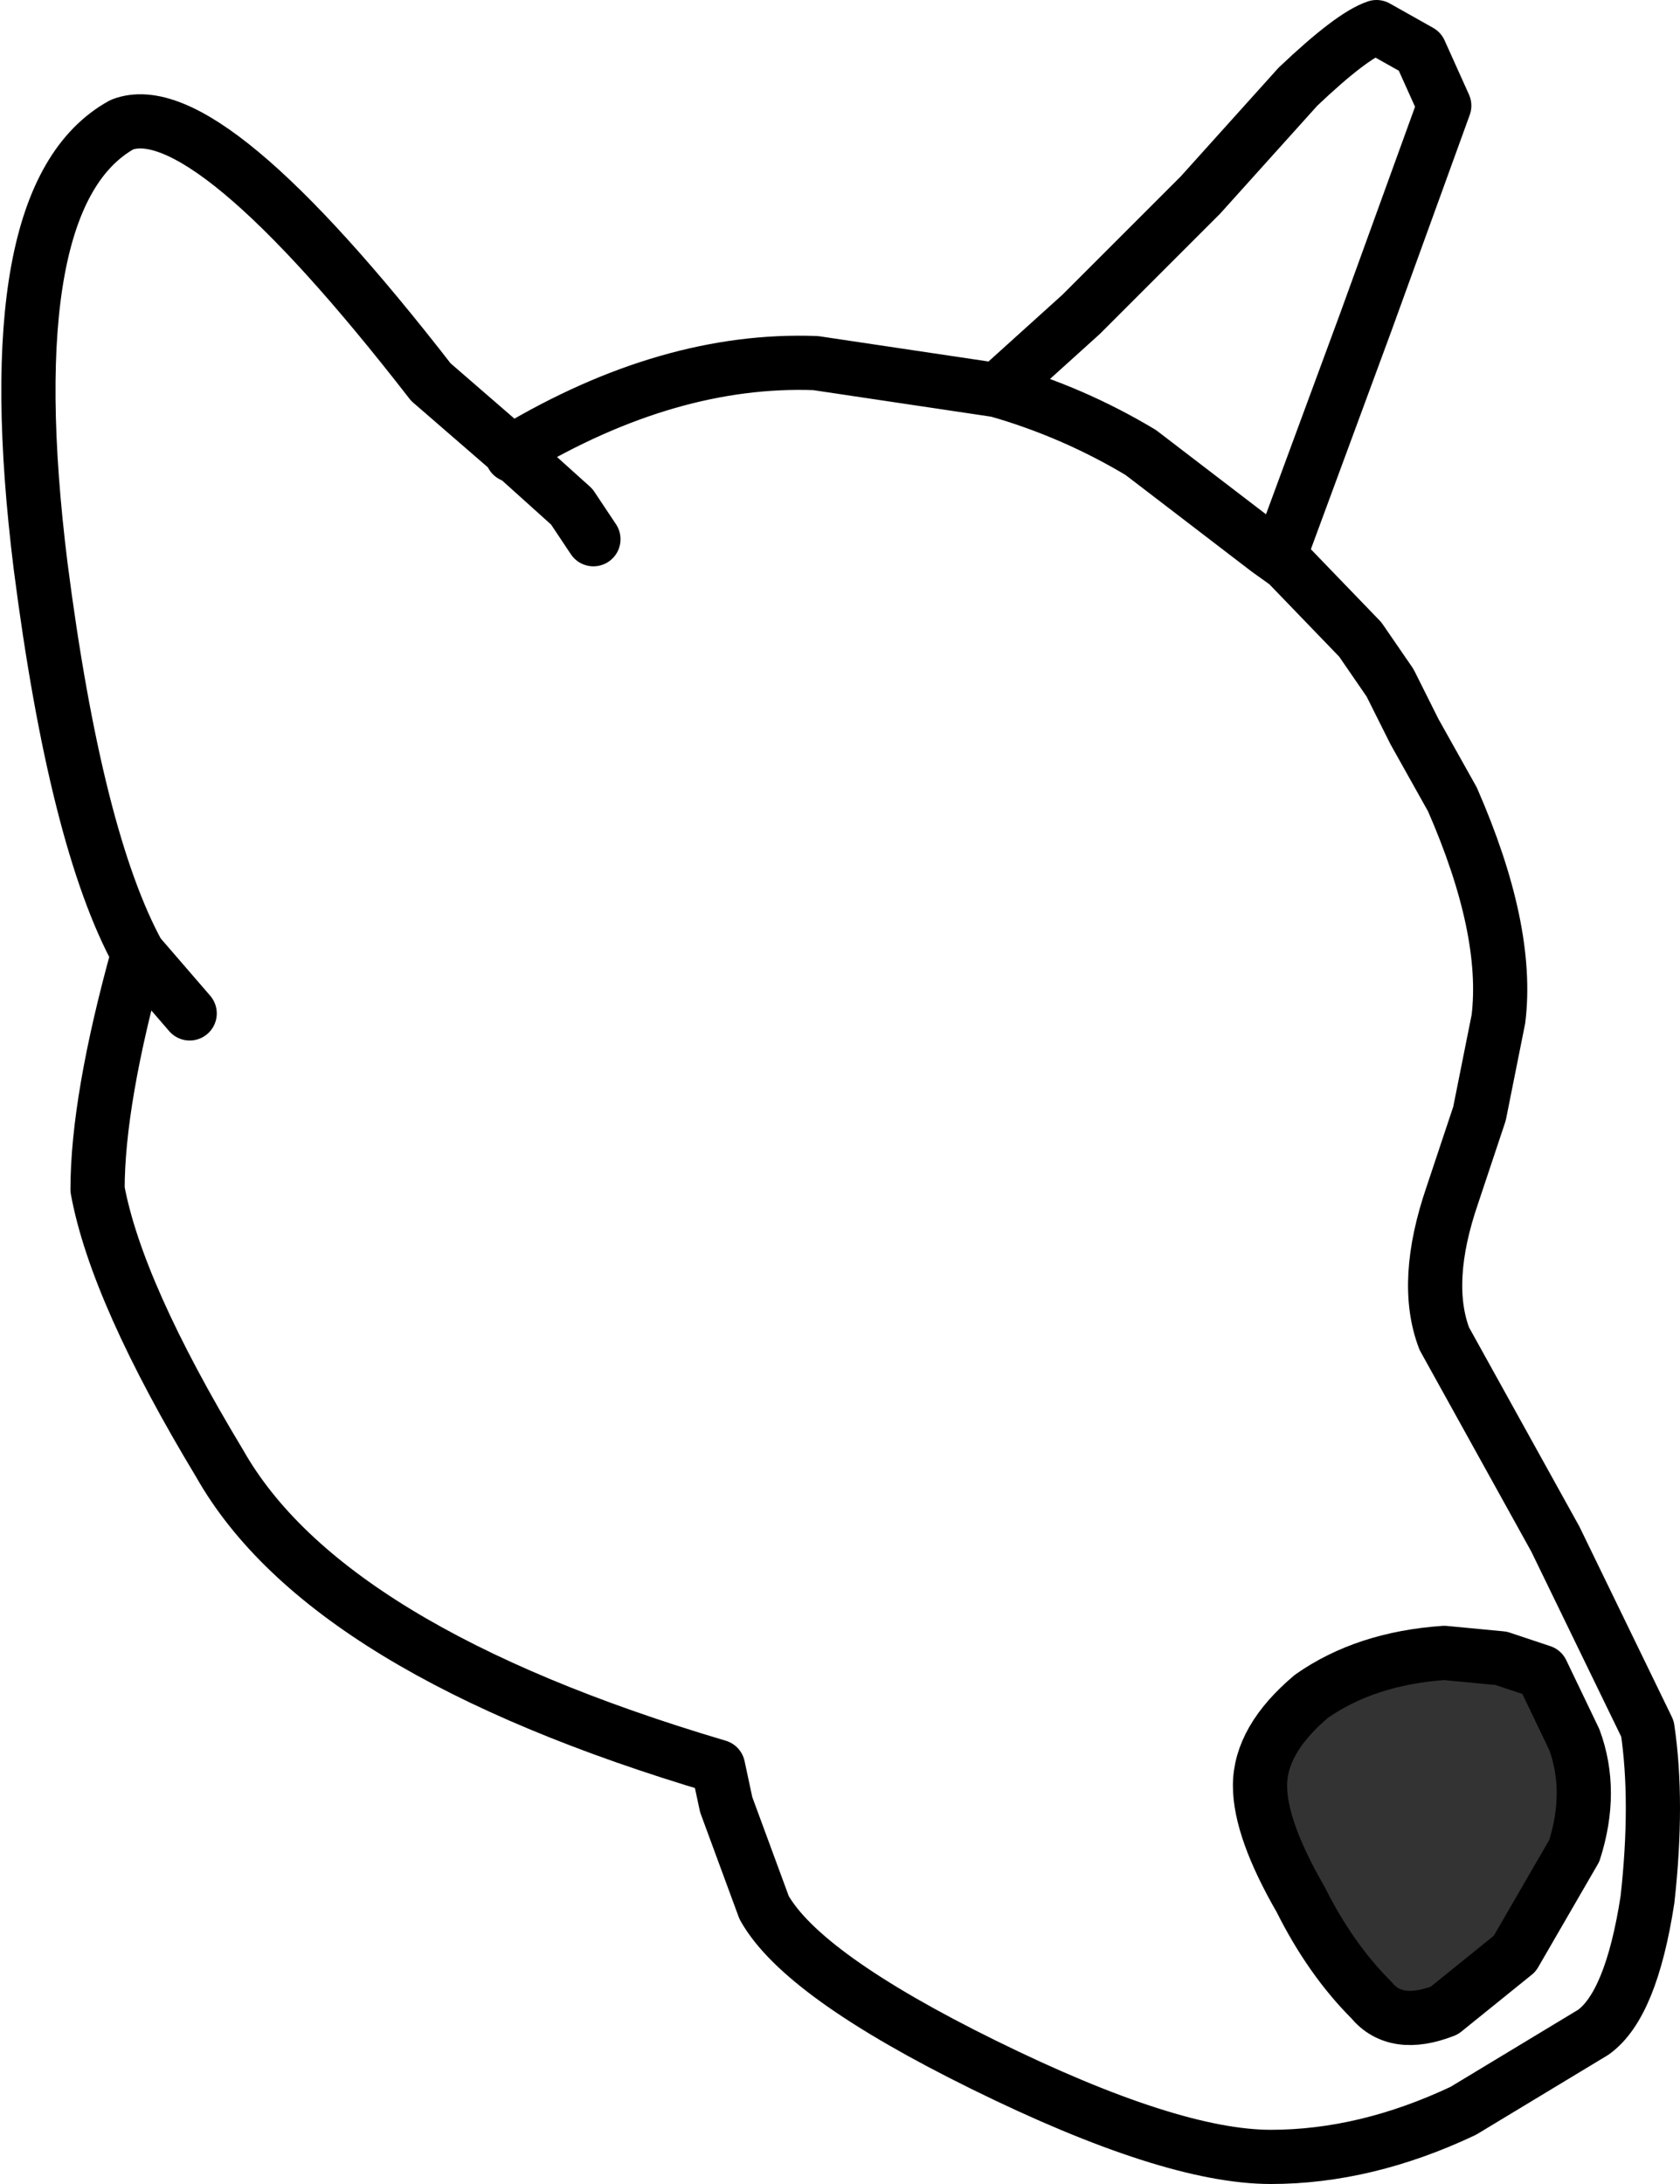 <?xml version="1.0" encoding="UTF-8" standalone="no"?>
<svg xmlns:xlink="http://www.w3.org/1999/xlink" height="40.3px" width="31.0px" xmlns="http://www.w3.org/2000/svg">
  <g transform="matrix(1.0, 0.0, 0.0, 1.0, 8.55, 19.55)">
    <path d="M12.5 -11.2 L14.85 -9.4 15.1 -9.4 16.65 -13.6 18.1 -17.6 17.65 -18.6 16.85 -19.05 Q16.4 -18.9 15.4 -17.95 L13.6 -15.95 11.4 -13.75 9.85 -12.35 Q11.25 -11.95 12.5 -11.2 M15.1 -9.4 L15.2 -9.15 16.55 -7.75 17.1 -6.95 17.55 -6.05 18.25 -4.8 Q19.3 -2.4 19.1 -0.75 L18.75 1.0 18.25 2.5 Q17.7 4.1 18.1 5.15 L20.15 8.85 21.85 12.35 Q22.05 13.7 21.85 15.5 21.55 17.45 20.85 17.95 L18.45 19.4 Q16.65 20.25 14.9 20.25 13.05 20.25 9.6 18.55 6.25 16.9 5.55 15.65 L4.85 13.75 4.7 13.05 Q-2.55 10.9 -4.5 7.45 -6.4 4.3 -6.75 2.4 -6.75 0.75 -6.0 -1.95 -7.15 -4.05 -7.8 -9.1 -8.65 -15.95 -6.3 -17.25 -4.75 -17.85 -0.6 -12.5 L0.9 -11.2 0.95 -11.25 Q3.8 -12.95 6.5 -12.85 L9.85 -12.35 M2.4 -9.6 L2.0 -10.2 1.0 -11.1 0.9 -11.15 0.9 -11.2 M14.85 -9.4 L15.2 -9.15 M-6.0 -1.95 L-5.05 -0.85" fill="none" stroke="#000000" stroke-linecap="round" stroke-linejoin="round" stroke-width="1.0"/>
    <path d="M20.5 12.55 Q20.85 13.5 20.5 14.6 L19.4 16.5 18.1 17.55 Q17.2 17.9 16.75 17.35 16.0 16.6 15.45 15.5 14.7 14.2 14.7 13.4 14.7 12.55 15.65 11.75 16.65 11.05 18.1 10.95 L19.15 11.05 19.9 11.3 20.5 12.55" fill="#333333" fill-rule="evenodd" stroke="none"/>
    <path d="M20.5 12.55 L19.9 11.3 19.15 11.05 18.1 10.95 Q16.65 11.05 15.65 11.75 14.7 12.55 14.7 13.4 14.7 14.2 15.45 15.5 16.0 16.6 16.75 17.35 17.2 17.9 18.1 17.55 L19.4 16.5 20.5 14.6 Q20.85 13.5 20.5 12.55 Z" fill="none" stroke="#000000" stroke-linecap="round" stroke-linejoin="round" stroke-width="1.0"/>
  </g>
</svg>
